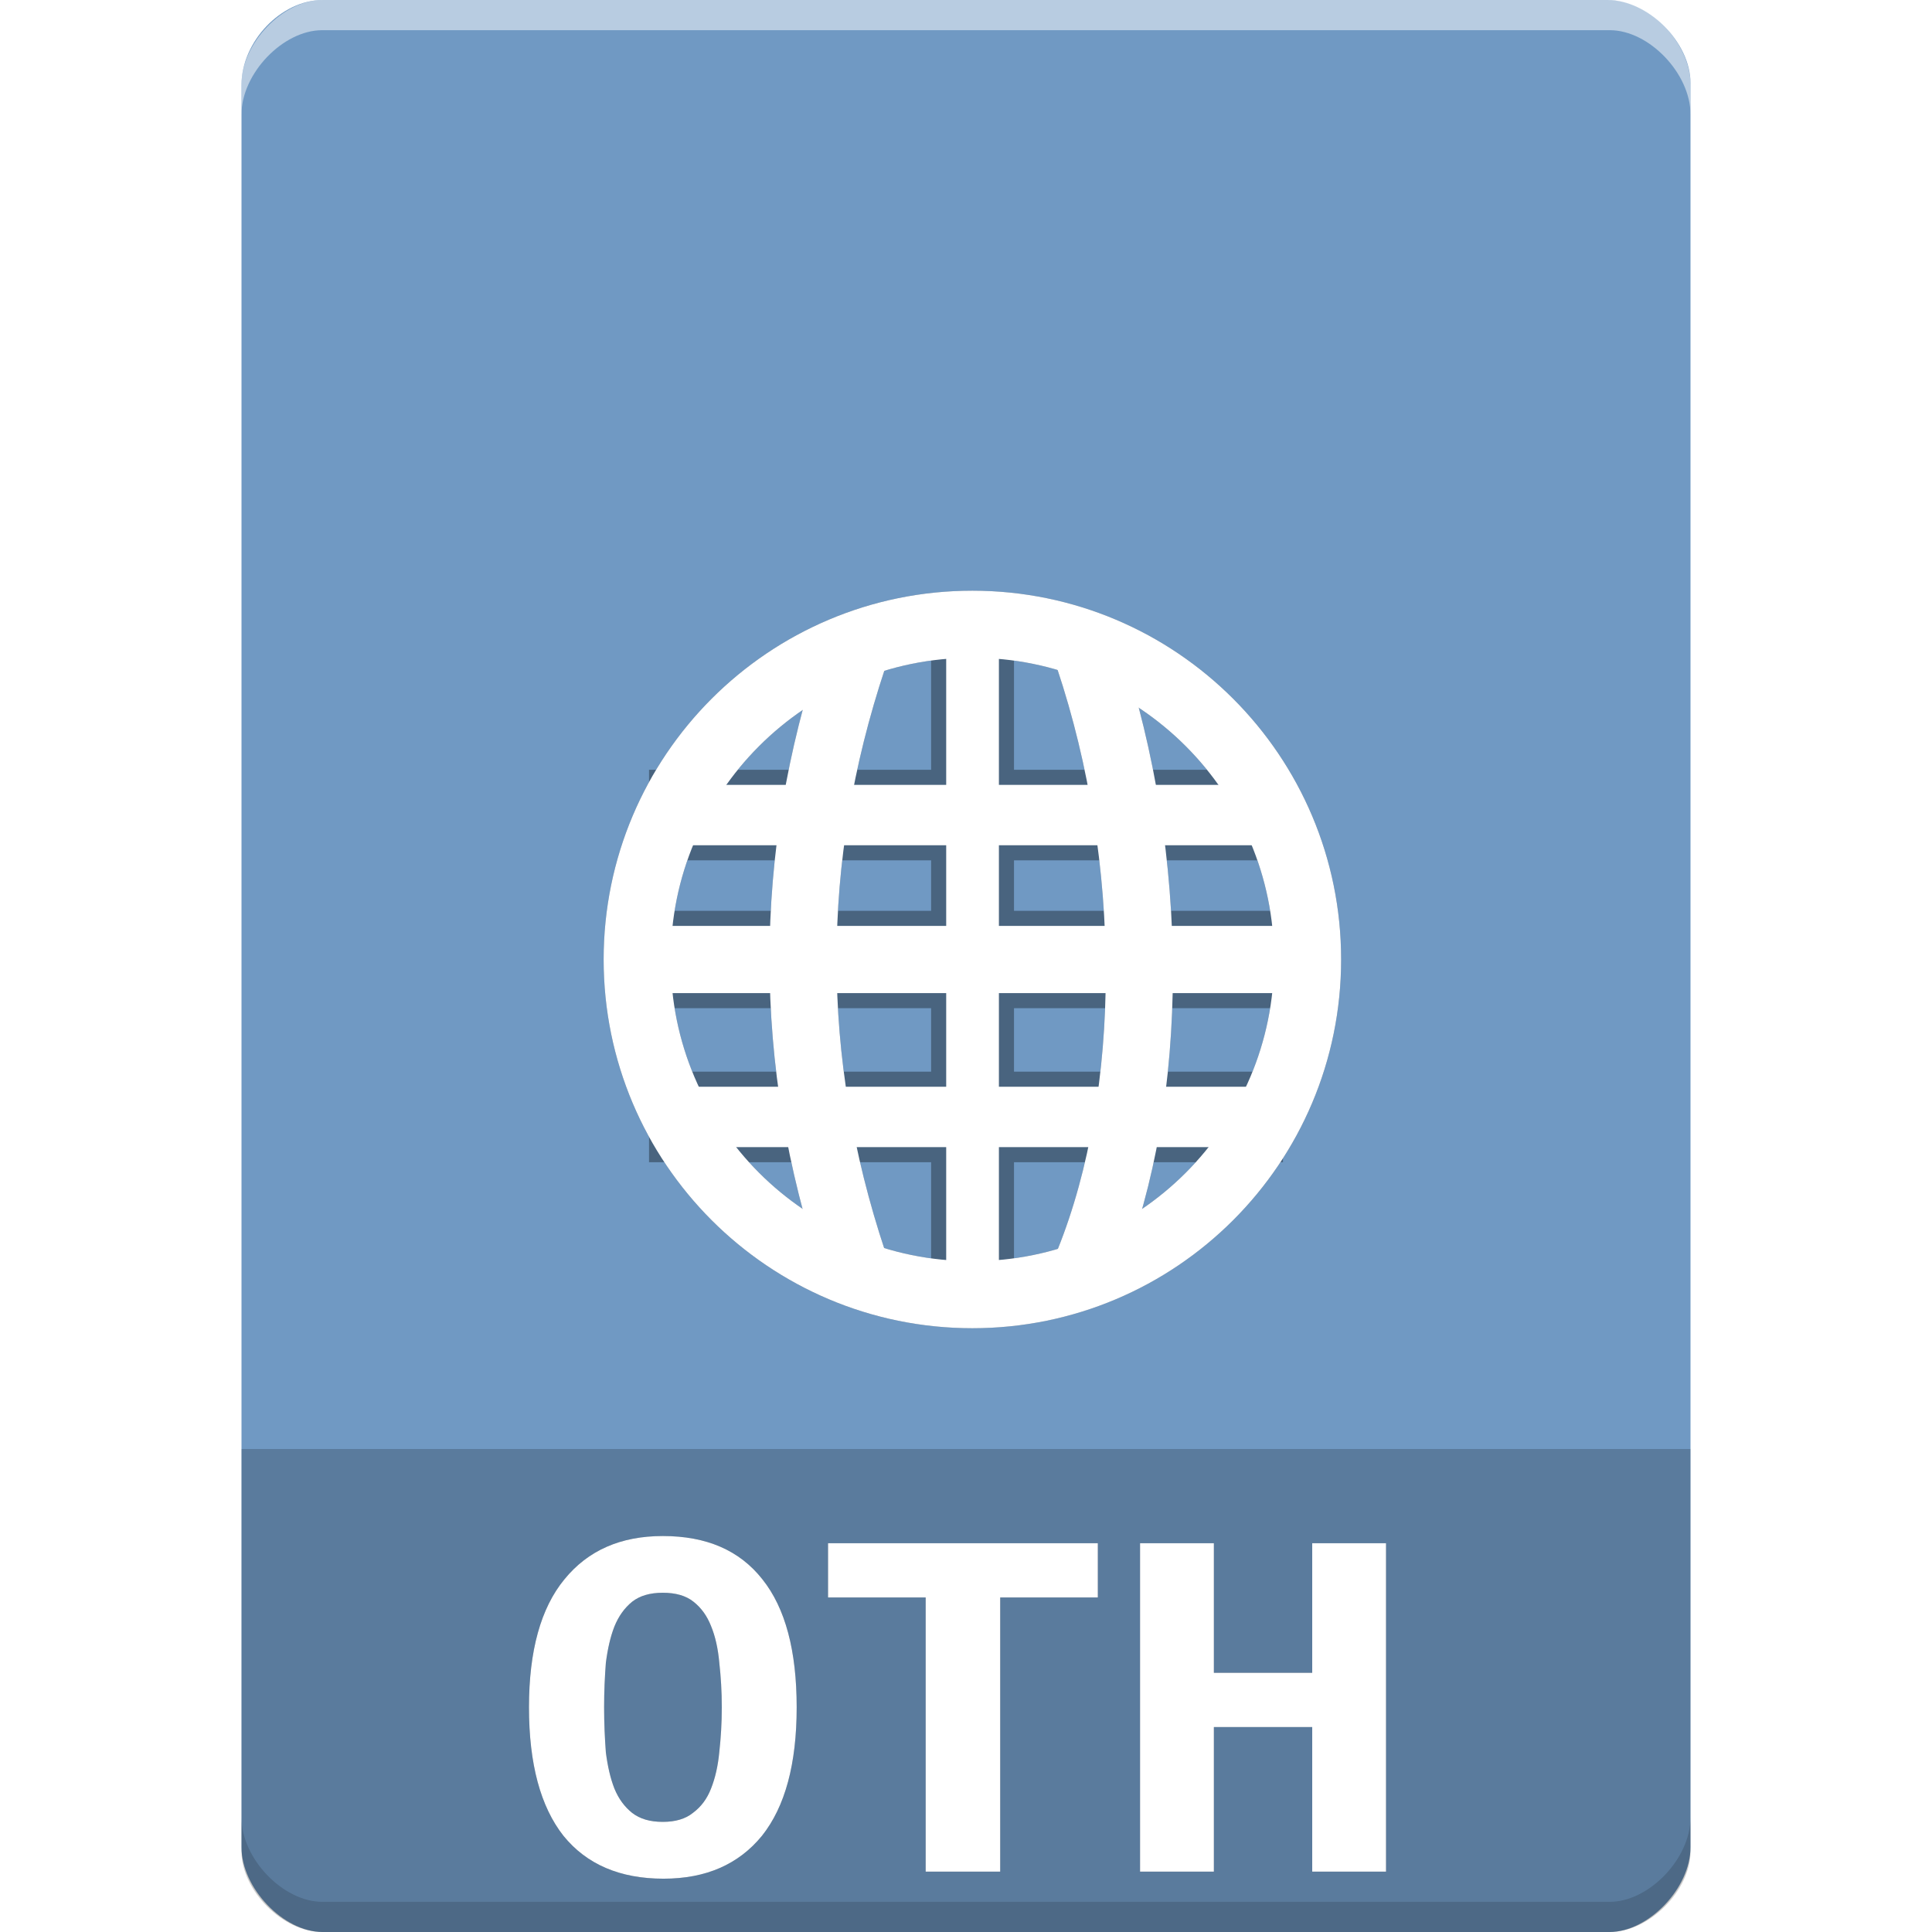 <?xml version="1.0" encoding="UTF-8" standalone="no"?>
<svg
   xmlns:dc="http://purl.org/dc/elements/1.1/"
   xmlns:cc="http://creativecommons.org/ns#"
   xmlns:rdf="http://www.w3.org/1999/02/22-rdf-syntax-ns#"
   xmlns:svg="http://www.w3.org/2000/svg"
   xmlns="http://www.w3.org/2000/svg"
   xmlns:sodipodi="http://sodipodi.sourceforge.net/DTD/sodipodi-0.dtd"
   xmlns:inkscape="http://www.inkscape.org/namespaces/inkscape"
   width="64px"
   height="64px"
   viewBox="0 0 64 64"
   version="1.1"
   id="svg2"
   inkscape:version="0.91 r13725"
   sodipodi:docname="application-vnd.oasis.opendocument.text-web-template.svg">
  <defs
     id="defs31">
    <filter
       inkscape:collect="always"
       style="color-interpolation-filters:sRGB"
       id="filter4197"
       x="-0.379"
       width="1.757"
       y="-0.296"
       height="1.592">
      <feGaussianBlur
         inkscape:collect="always"
         stdDeviation="1.399"
         id="feGaussianBlur4199" />
    </filter>
    <filter
       inkscape:collect="always"
       style="color-interpolation-filters:sRGB"
       id="filter4201"
       x="-0.376"
       width="1.751"
       y="-0.309"
       height="1.617">
      <feGaussianBlur
         inkscape:collect="always"
         stdDeviation="1.399"
         id="feGaussianBlur4203" />
    </filter>
    <filter
       inkscape:collect="always"
       style="color-interpolation-filters:sRGB"
       id="filter4205"
       x="-0.412"
       width="1.824"
       y="-0.309"
       height="1.617">
      <feGaussianBlur
         inkscape:collect="always"
         stdDeviation="1.399"
         id="feGaussianBlur4207" />
    </filter>
    <filter
       inkscape:collect="always"
       style="color-interpolation-filters:sRGB"
       id="filter4209"
       x="-0.151"
       width="1.302"
       y="-0.151"
       height="1.302">
      <feGaussianBlur
         inkscape:collect="always"
         stdDeviation="1.147"
         id="feGaussianBlur4211" />
    </filter>
    <filter
       inkscape:collect="always"
       style="color-interpolation-filters:sRGB"
       id="filter4213"
       x="-0.168"
       width="1.336"
       y="-1.679"
       height="4.357">
      <feGaussianBlur
         inkscape:collect="always"
         stdDeviation="1.399"
         id="feGaussianBlur4215" />
    </filter>
    <filter
       inkscape:collect="always"
       style="color-interpolation-filters:sRGB"
       id="filter4217"
       x="-0.151"
       width="1.302"
       y="-1.508"
       height="4.016">
      <feGaussianBlur
         inkscape:collect="always"
         stdDeviation="1.399"
         id="feGaussianBlur4219" />
    </filter>
    <filter
       inkscape:collect="always"
       style="color-interpolation-filters:sRGB"
       id="filter4221"
       x="-0.168"
       width="1.336"
       y="-1.679"
       height="4.357">
      <feGaussianBlur
         inkscape:collect="always"
         stdDeviation="1.399"
         id="feGaussianBlur4223" />
    </filter>
    <filter
       inkscape:collect="always"
       style="color-interpolation-filters:sRGB"
       id="filter4225"
       x="-1.923"
       width="4.846"
       y="-0.151"
       height="1.302">
      <feGaussianBlur
         inkscape:collect="always"
         stdDeviation="1.399"
         id="feGaussianBlur4227" />
    </filter>
    <filter
       inkscape:collect="always"
       style="color-interpolation-filters:sRGB"
       id="filter4229"
       x="-2.018"
       width="5.035"
       y="-0.168"
       height="1.336">
      <feGaussianBlur
         inkscape:collect="always"
         stdDeviation="1.259"
         id="feGaussianBlur4231" />
    </filter>
    <filter
       inkscape:collect="always"
       style="color-interpolation-filters:sRGB"
       id="filter4233"
       x="-2.011"
       width="5.021"
       y="-0.168"
       height="1.336">
      <feGaussianBlur
         inkscape:collect="always"
         stdDeviation="1.259"
         id="feGaussianBlur4235" />
    </filter>
  </defs>
  <sodipodi:namedview
     pagecolor="#ffffff"
     bordercolor="#666666"
     borderopacity="1"
     objecttolerance="10"
     gridtolerance="10"
     guidetolerance="10"
     inkscape:pageopacity="0"
     inkscape:pageshadow="2"
     inkscape:window-width="1301"
     inkscape:window-height="744"
     id="namedview29"
     showgrid="false"
     inkscape:zoom="7.375"
     inkscape:cx="12.552698"
     inkscape:cy="27.850534"
     inkscape:window-x="65"
     inkscape:window-y="24"
     inkscape:window-maximized="1"
     inkscape:current-layer="svg2" />
  <g
     id="g3380">
    <g
       id="surface1">
      <path
         id="path5"
         d="M 10.688 0 C 9.312 0 8 1.379 8 2.812 L 8 61.188 C 8 62.539 9.391 64 10.688 64 L 53.312 64 C 54.609 64 56 62.539 56 61.188 L 56 2.75 C 56 1.402 54.598 0 53.25 0 Z M 10.688 0 "
         style=" stroke:none;fill-rule:nonzero;fill:rgb(43.922%,60%,76.471%);fill-opacity:1;" />
      <g
         style="opacity:0.35"
         id="g4241">
        <path
           style="fill:none;stroke-width:1.821;stroke-linecap:round;stroke-linejoin:miter;stroke:#000000;stroke-opacity:1;stroke-miterlimit:4;filter:url(#filter4209)"
           d="M 33.054 27.318 C 33.054 32.344 28.979 36.42 23.952 36.42 C 18.926 36.42 14.85 32.344 14.85 27.318 C 14.85 22.291 18.926 18.215 23.952 18.215 C 28.979 18.215 33.054 22.291 33.054 27.318 Z M 33.054 27.318 "
           transform="matrix(1.22,0,0,1.22,2.99,-1.544)"
           id="path4171" />
        <path
           style="stroke:none;fill-rule:nonzero;fill:#000000;fill-opacity:1;filter:url(#filter4197)"
           d="M 20.012 56.555 C 20.012 57.086 20.035 57.586 20.07 58.051 C 20.129 58.508 20.219 58.906 20.352 59.246 C 20.492 59.59 20.691 59.855 20.941 60.055 C 21.199 60.254 21.531 60.352 21.957 60.352 C 22.371 60.352 22.707 60.254 22.953 60.055 C 23.223 59.855 23.422 59.59 23.555 59.246 C 23.695 58.891 23.785 58.492 23.828 58.035 C 23.879 57.574 23.91 57.086 23.91 56.555 C 23.91 56.027 23.879 55.539 23.828 55.082 C 23.785 54.605 23.695 54.207 23.555 53.867 C 23.422 53.527 23.23 53.262 22.973 53.059 C 22.723 52.859 22.383 52.762 21.957 52.762 C 21.531 52.762 21.199 52.859 20.941 53.059 C 20.691 53.262 20.492 53.535 20.352 53.883 C 20.219 54.223 20.129 54.625 20.07 55.082 C 20.035 55.539 20.012 56.027 20.012 56.555 M 17.523 56.555 C 17.523 54.684 17.914 53.27 18.695 52.32 C 19.48 51.355 20.566 50.883 21.957 50.883 C 23.402 50.883 24.5 51.355 25.258 52.32 C 26.016 53.27 26.391 54.684 26.391 56.555 C 26.391 58.434 26.008 59.848 25.242 60.812 C 24.469 61.758 23.387 62.234 21.98 62.234 C 20.535 62.234 19.43 61.758 18.664 60.812 C 17.906 59.848 17.523 58.434 17.523 56.555 "
           id="path4173" />
        <path
           style="stroke:none;fill-rule:nonzero;fill:#000000;fill-opacity:1;filter:url(#filter4201)"
           d="M 36.367 51.121 L 36.367 52.918 L 33.133 52.918 L 33.133 62 L 30.664 62 L 30.664 52.918 L 27.43 52.918 L 27.43 51.121 L 36.367 51.121 "
           id="path4175" />
        <path
           style="stroke:none;fill-rule:nonzero;fill:#000000;fill-opacity:1;filter:url(#filter4205)"
           d="M 45.914 51.121 L 45.914 62 L 43.469 62 L 43.469 57.211 L 40.211 57.211 L 40.211 62 L 37.766 62 L 37.766 51.121 L 40.211 51.121 L 40.211 55.414 L 43.469 55.414 L 43.469 51.121 L 45.914 51.121 "
           id="path4177" />
        <path
           id="path4185"
           d="M 22 26 L 22 28 L 42 28 L 42 26 Z M 22 26 "
           style="stroke:#000000;fill-rule:nonzero;fill:rgb(100%, 100%, 100%);fill-opacity:1;stroke-opacity:1;filter:url(#filter4213)" />
        <path
           id="path4187"
           d="M 21.109 30.672 L 21.109 32.898 L 43.32 32.898 L 43.32 30.672 Z M 21.109 30.672 "
           style="stroke:#000000;fill-rule:nonzero;fill:rgb(100%, 100%, 100%);fill-opacity:1;stroke-opacity:1;filter:url(#filter4217)" />
        <path
           id="path4189"
           d="M 22 36 L 22 38 L 42 38 L 42 36 Z M 22 36 "
           style="stroke:#000000;fill-rule:nonzero;fill:rgb(100%, 100%, 100%);fill-opacity:1;stroke-opacity:1;filter:url(#filter4221)" />
        <path
           id="path4191"
           d="M 31.344 20.68 L 31.344 42.891 L 33.09 42.891 L 33.09 20.68 Z M 31.344 20.68 "
           style="stroke:#000000;fill-rule:nonzero;fill:rgb(100%, 100%, 100%);fill-opacity:1;stroke-opacity:1;filter:url(#filter4225)" />
        <path
           id="path4193"
           transform="matrix(1.111,0,0,1.111,5.557,5.127)"
           d="M 20.44 33.003 C 18.443 27 18.443 21.001 20.44 14.997 "
           style="fill:none;stroke-width:2;stroke-linecap:butt;stroke-linejoin:miter;stroke:#000000;stroke-opacity:1;stroke-miterlimit:4;filter:url(#filter4229)" />
        <path
           id="path4195"
           transform="matrix(1.111,0,0,1.111,5.557,5.127)"
           d="M 27.466 33.003 C 29.471 28.003 29.471 21.001 27.466 14.997 "
           style="fill:none;stroke-width:2;stroke-linecap:butt;stroke-linejoin:miter;stroke:#000000;stroke-opacity:1;stroke-miterlimit:4;filter:url(#filter4233)" />
      </g>
      <path
         id="path7"
         d="M 22 26 L 22 28 L 42 28 L 42 26 Z M 22 26 "
         style=" stroke:none;fill-rule:nonzero;fill:rgb(100%,100%,100%);fill-opacity:1;" />
      <path
         id="path9"
         d="M 21.109 30.672 L 21.109 32.898 L 43.32 32.898 L 43.32 30.672 Z M 21.109 30.672 "
         style=" stroke:none;fill-rule:nonzero;fill:rgb(100%,100%,100%);fill-opacity:1;" />
      <path
         id="path11"
         d="M 22 36 L 22 38 L 42 38 L 42 36 Z M 22 36 "
         style=" stroke:none;fill-rule:nonzero;fill:rgb(100%,100%,100%);fill-opacity:1;" />
      <path
         id="path13"
         d="M 31.344 20.68 L 31.344 42.891 L 33.09 42.891 L 33.09 20.68 Z M 31.344 20.68 "
         style=" stroke:none;fill-rule:nonzero;fill:rgb(100%,100%,100%);fill-opacity:1;" />
      <path
         id="path15"
         transform="matrix(1.111,0,0,1.111,5.557,5.127)"
         d="M 20.44 33.003 C 18.443 27 18.443 21.001 20.44 14.997 "
         style="fill:none;stroke-width:2;stroke-linecap:butt;stroke-linejoin:miter;stroke:rgb(100%,100%,100%);stroke-opacity:1;stroke-miterlimit:4;" />
      <path
         id="path17"
         transform="matrix(1.111,0,0,1.111,5.557,5.127)"
         d="M 27.466 33.003 C 29.471 28.003 29.471 21.001 27.466 14.997 "
         style="fill:none;stroke-width:2;stroke-linecap:butt;stroke-linejoin:miter;stroke:rgb(100%,100%,100%);stroke-opacity:1;stroke-miterlimit:4;" />
      <path
         id="path19"
         transform="matrix(1.22,0,0,1.22,2.99,-1.544)"
         d="M 33.054 27.318 C 33.054 32.344 28.979 36.42 23.952 36.42 C 18.926 36.42 14.85 32.344 14.85 27.318 C 14.85 22.291 18.926 18.215 23.952 18.215 C 28.979 18.215 33.054 22.291 33.054 27.318 Z M 33.054 27.318 "
         style="fill:none;stroke-width:1.821;stroke-linecap:round;stroke-linejoin:miter;stroke:rgb(100%,100%,100%);stroke-opacity:1;stroke-miterlimit:4;" />
      <path
         id="path21"
         d="M 8 48 L 8 61.336 C 8 62.633 9.375 64 10.664 64 L 53.336 64 C 54.625 64 56 62.633 56 61.336 L 56 48 Z M 8 48 "
         style=" stroke:none;fill-rule:nonzero;fill:rgb(0%,0%,0%);fill-opacity:0.196;" />
      <path
         id="path23"
         d="M 20.012 56.555 C 20.012 57.086 20.035 57.586 20.07 58.051 C 20.129 58.508 20.219 58.906 20.352 59.246 C 20.492 59.59 20.691 59.855 20.941 60.055 C 21.199 60.254 21.531 60.352 21.957 60.352 C 22.371 60.352 22.707 60.254 22.953 60.055 C 23.223 59.855 23.422 59.59 23.555 59.246 C 23.695 58.891 23.785 58.492 23.828 58.035 C 23.879 57.574 23.91 57.086 23.91 56.555 C 23.91 56.027 23.879 55.539 23.828 55.082 C 23.785 54.605 23.695 54.207 23.555 53.867 C 23.422 53.527 23.23 53.262 22.973 53.059 C 22.723 52.859 22.383 52.762 21.957 52.762 C 21.531 52.762 21.199 52.859 20.941 53.059 C 20.691 53.262 20.492 53.535 20.352 53.883 C 20.219 54.223 20.129 54.625 20.07 55.082 C 20.035 55.539 20.012 56.027 20.012 56.555 M 17.523 56.555 C 17.523 54.684 17.914 53.27 18.695 52.32 C 19.48 51.355 20.566 50.883 21.957 50.883 C 23.402 50.883 24.5 51.355 25.258 52.32 C 26.016 53.27 26.391 54.684 26.391 56.555 C 26.391 58.434 26.008 59.848 25.242 60.812 C 24.469 61.758 23.387 62.234 21.98 62.234 C 20.535 62.234 19.43 61.758 18.664 60.812 C 17.906 59.848 17.523 58.434 17.523 56.555 "
         style=" stroke:none;fill-rule:nonzero;fill:rgb(100%,100%,100%);fill-opacity:1;" />
      <path
         id="path25"
         d="M 36.367 51.121 L 36.367 52.918 L 33.133 52.918 L 33.133 62 L 30.664 62 L 30.664 52.918 L 27.43 52.918 L 27.43 51.121 L 36.367 51.121 "
         style=" stroke:none;fill-rule:nonzero;fill:rgb(100%,100%,100%);fill-opacity:1;" />
      <path
         id="path27"
         d="M 45.914 51.121 L 45.914 62 L 43.469 62 L 43.469 57.211 L 40.211 57.211 L 40.211 62 L 37.766 62 L 37.766 51.121 L 40.211 51.121 L 40.211 55.414 L 43.469 55.414 L 43.469 51.121 L 45.914 51.121 "
         style=" stroke:none;fill-rule:nonzero;fill:rgb(100%,100%,100%);fill-opacity:1;" />
      <g
         id="g4179" />
    </g>
    <g
       id="g4161">
      <path
         inkscape:connector-curvature="0"
         id="path4178"
         d="m 8,60.211 0,1 c 0,1.355 1.375,2.789 2.672,2.789 l 42.656,0 C 54.625,64 56,62.566 56,61.211 l 0,-1 C 56,61.566 54.625,63 53.328,63 L 10.672,63 C 9.375,63 8,61.566 8,60.211 Z"
         style="opacity:0.15;fill:#000000;fill-opacity:1;fill-rule:nonzero;stroke:none" />
      <path
         style="opacity:0.5;fill:#ffffff;fill-opacity:1;fill-rule:nonzero;stroke:none"
         d="m 8,3.789 0,-1 C 8,1.434 9.375,0 10.672,0 L 53.328,0 C 54.625,0 56,1.434 56,2.789 l 0,1 C 56,2.434 54.625,1 53.328,1 L 10.672,1 C 9.375,1 8,2.434 8,3.789 Z"
         id="path4159"
         inkscape:connector-curvature="0" />
    </g>
  </g>
</svg>
